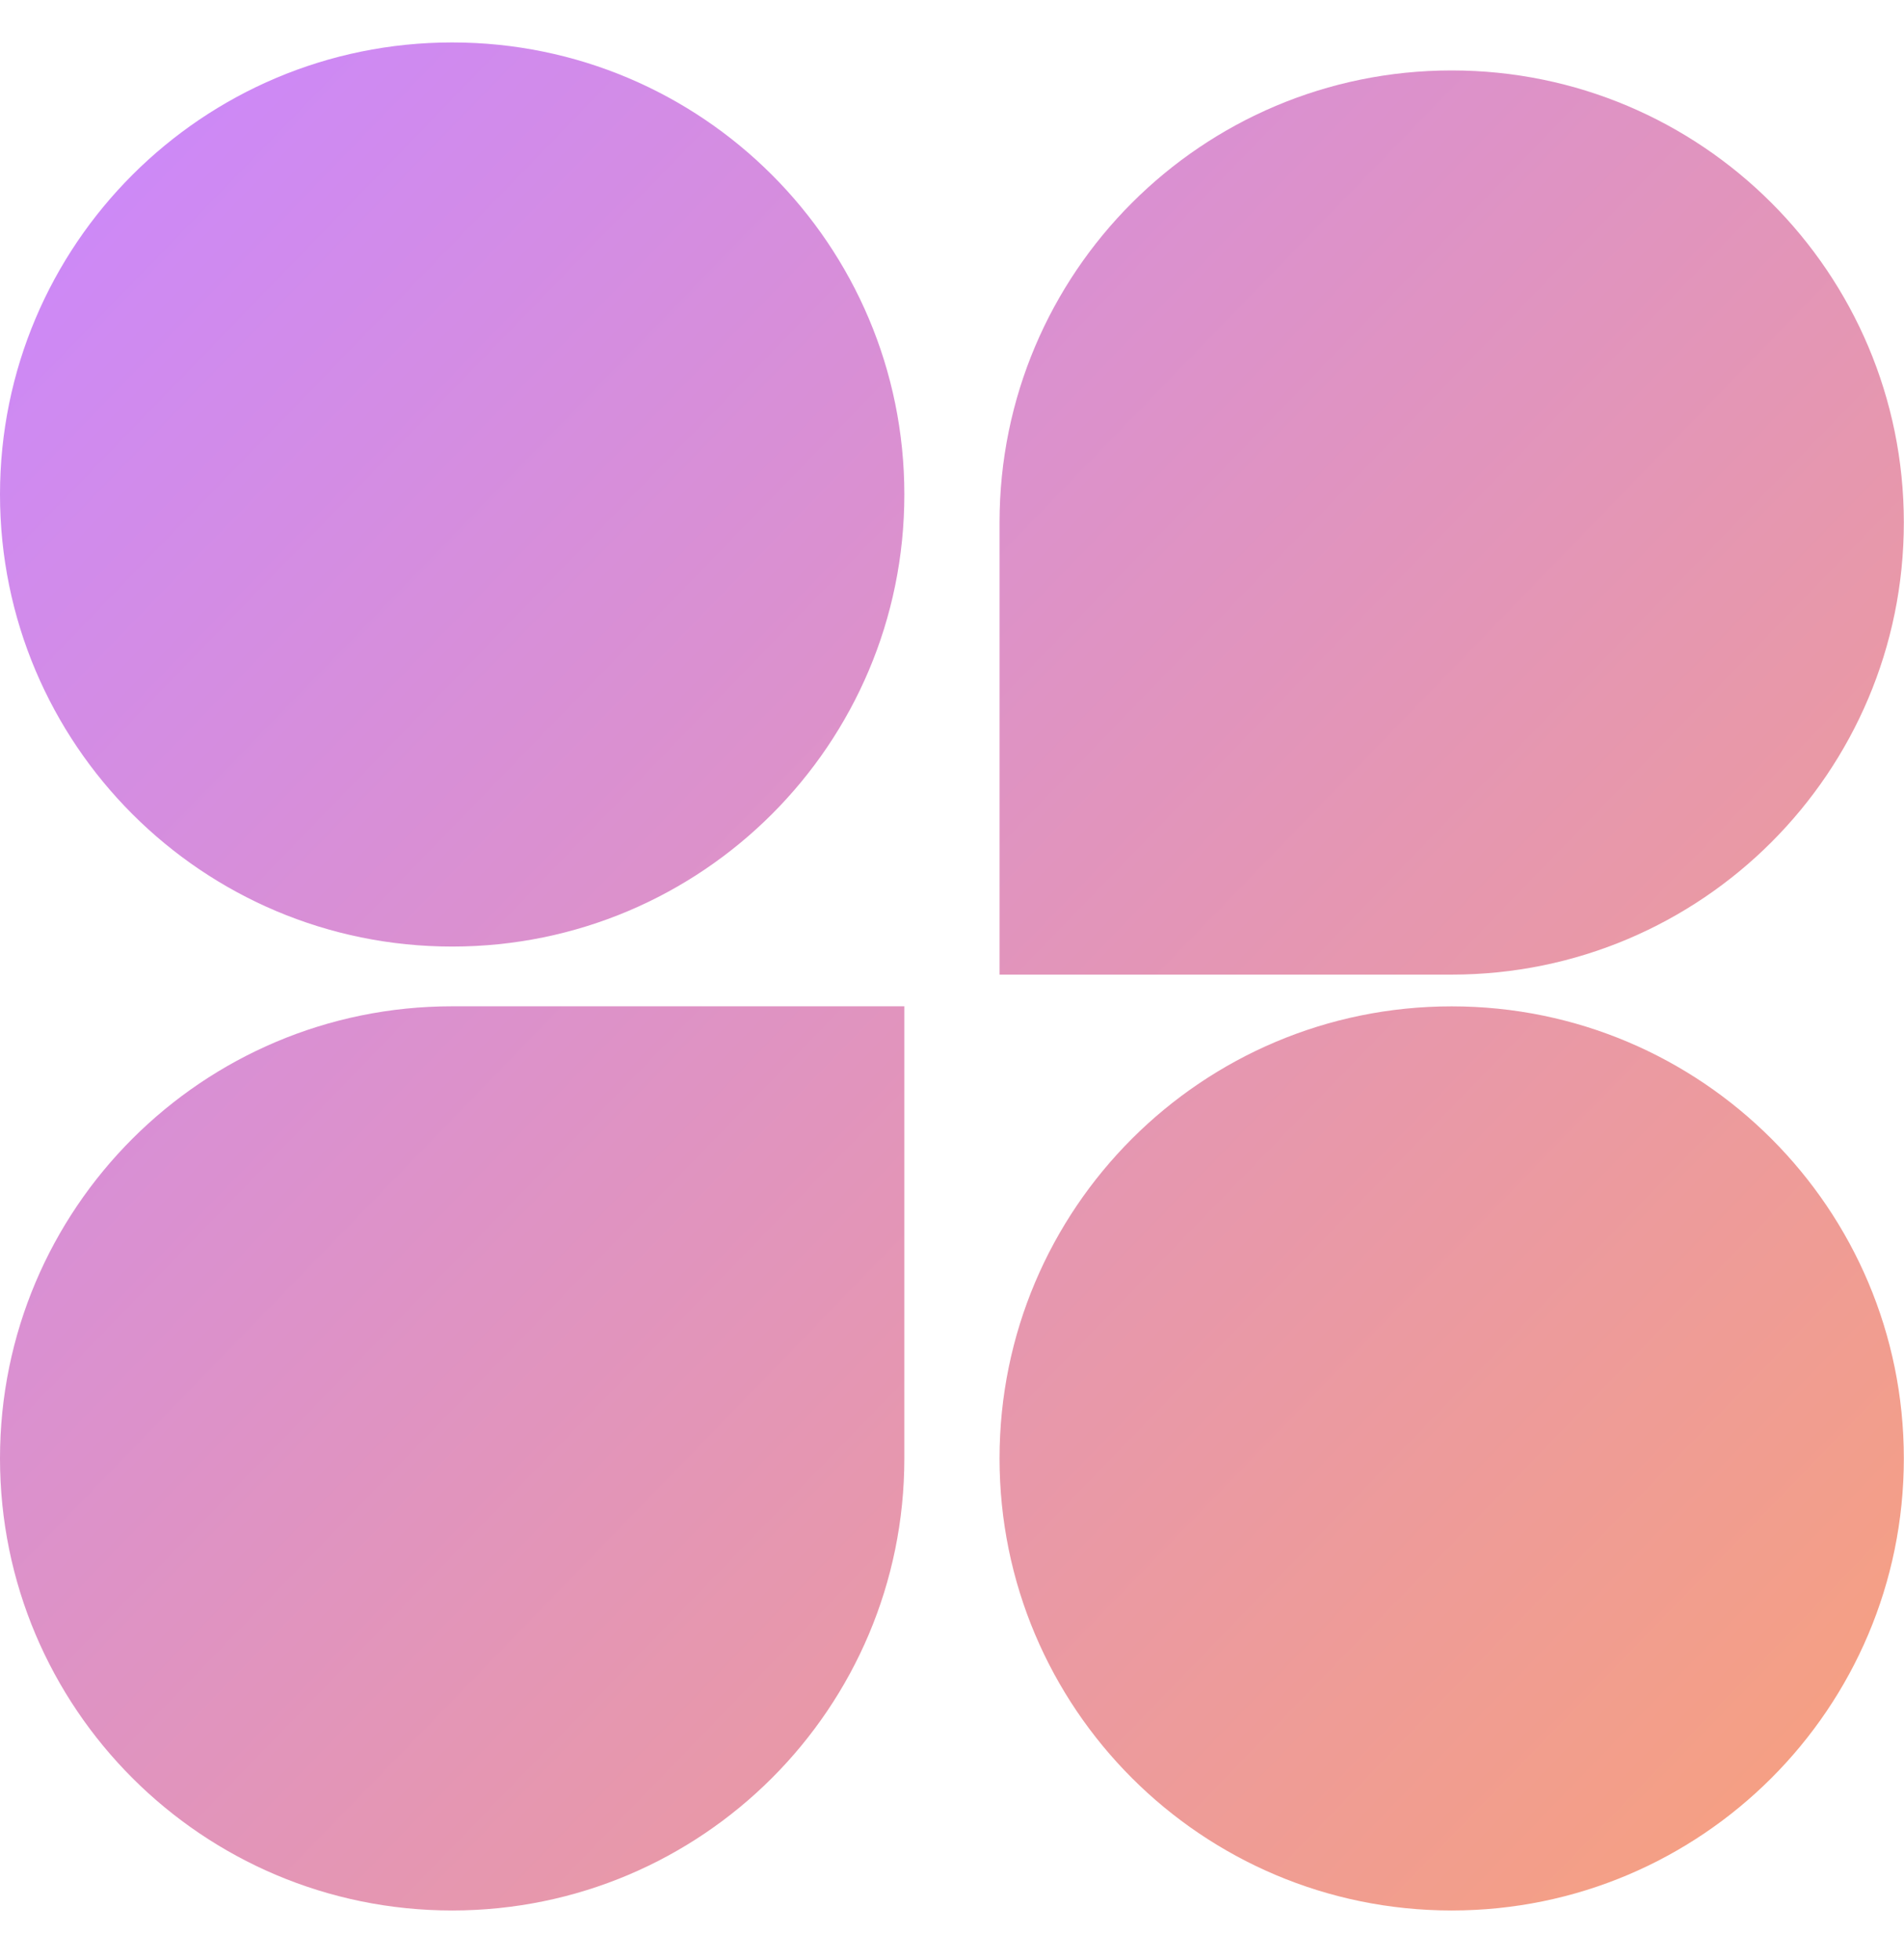 <svg width="34" height="35" viewBox="0 0 34 35" fill="none" xmlns="http://www.w3.org/2000/svg">
<path d="M16.149 8.832C16.149 13.291 12.534 16.906 8.074 16.906C3.615 16.906 0 13.291 0 8.832C0 4.373 3.615 0.758 8.074 0.758C12.534 0.758 16.149 4.373 16.149 8.832Z" fill="url(#paint0_linear_1603_224)"/>
<path d="M33.997 26.048C33.997 30.507 30.382 34.122 25.923 34.122C21.463 34.122 17.849 30.507 17.849 26.048C17.849 21.588 21.463 17.974 25.923 17.974C30.382 17.974 33.997 21.588 33.997 26.048Z" fill="url(#paint1_linear_1603_224)"/>
<path d="M16.149 26.048C16.149 30.507 12.534 34.122 8.074 34.122C3.615 34.122 4.13073e-06 30.507 4.52057e-06 26.047C4.91042e-06 21.588 3.615 17.973 8.074 17.973H16.149L16.149 26.048Z" fill="url(#paint2_linear_1603_224)"/>
<path d="M17.849 9.332C17.849 4.873 21.463 1.258 25.923 1.258C30.382 1.258 33.997 4.873 33.997 9.332C33.997 13.792 30.382 17.407 25.923 17.407H17.849V9.332Z" fill="url(#paint3_linear_1603_224)"/>
<defs>
<linearGradient id="paint0_linear_1603_224" x1="-1.92395e-07" y1="1" x2="32.5" y2="32.5" gradientUnits="userSpaceOnUse">
<stop stop-color="#CA87FF"/>
<stop offset="1" stop-color="#F6A081"/>
</linearGradient>
<linearGradient id="paint1_linear_1603_224" x1="-1.92395e-07" y1="1" x2="32.5" y2="32.5" gradientUnits="userSpaceOnUse">
<stop stop-color="#CA87FF"/>
<stop offset="1" stop-color="#F6A081"/>
</linearGradient>
<linearGradient id="paint2_linear_1603_224" x1="-1.92395e-07" y1="1" x2="32.5" y2="32.5" gradientUnits="userSpaceOnUse">
<stop stop-color="#CA87FF"/>
<stop offset="1" stop-color="#F6A081"/>
</linearGradient>
<linearGradient id="paint3_linear_1603_224" x1="-1.92395e-07" y1="1" x2="32.5" y2="32.5" gradientUnits="userSpaceOnUse">
<stop stop-color="#CA87FF"/>
<stop offset="1" stop-color="#F6A081"/>
</linearGradient>
</defs>
</svg>
